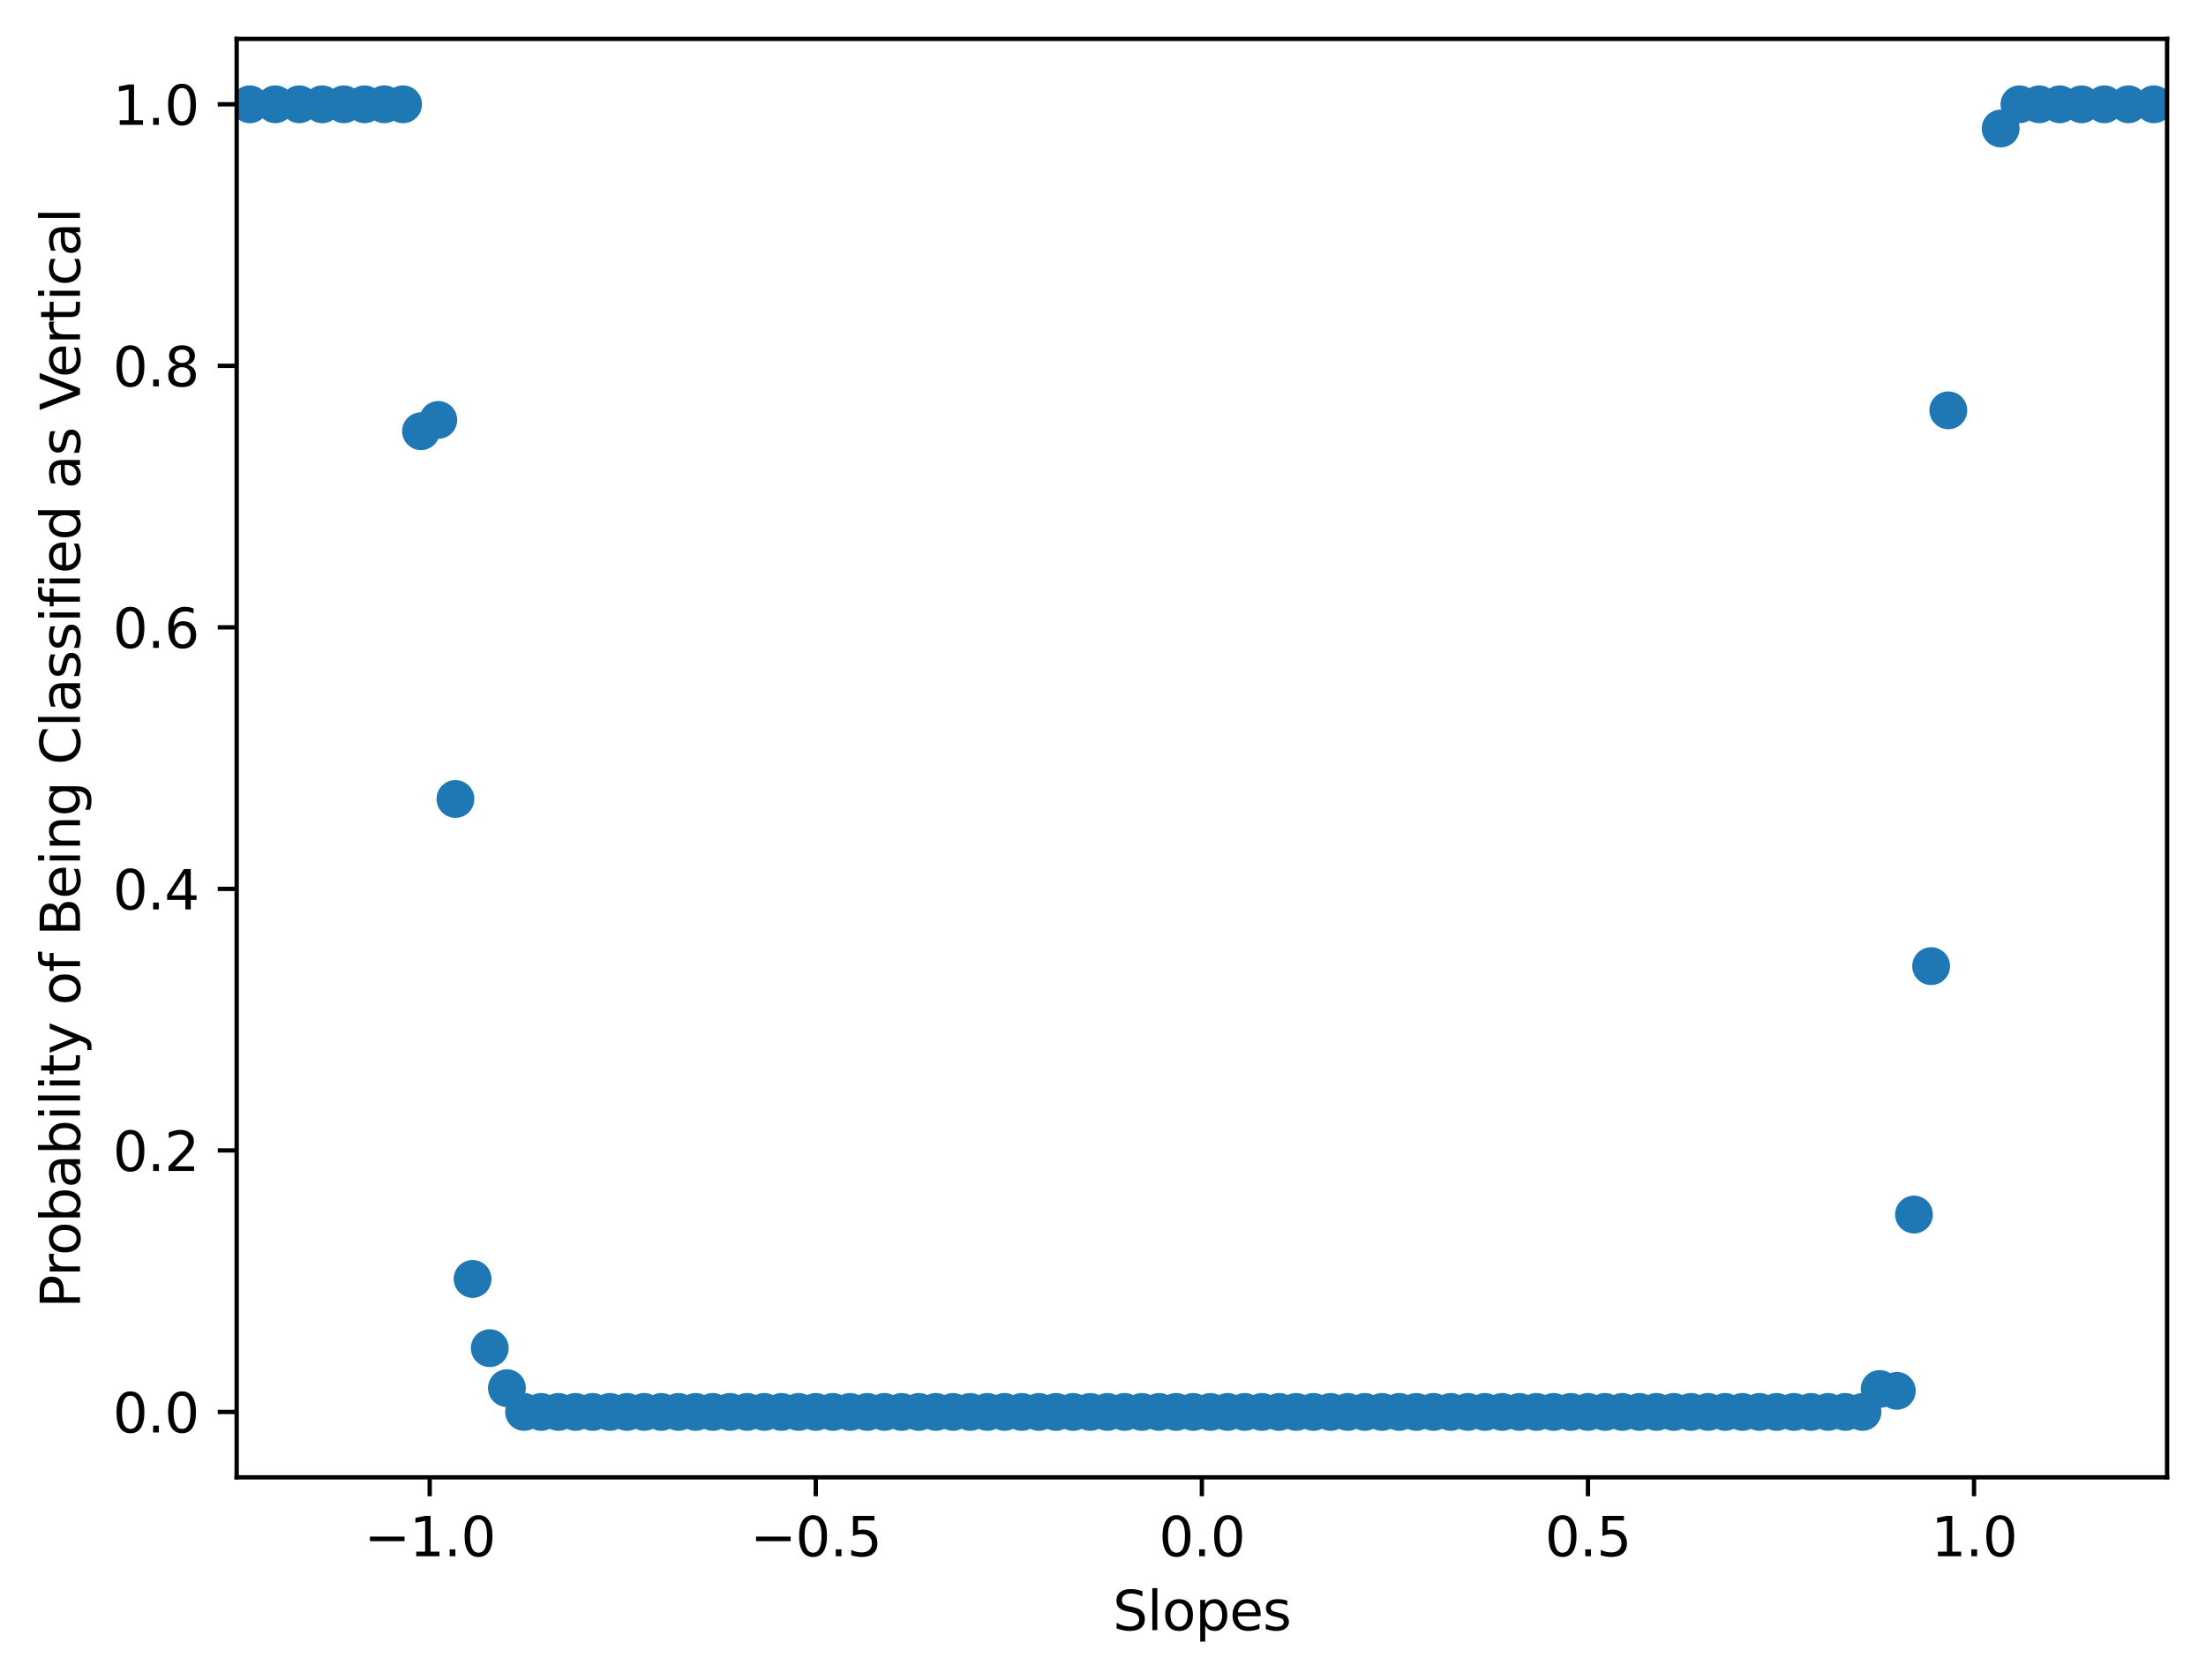 <?xml version="1.0" encoding="utf-8" standalone="no"?>
<!DOCTYPE svg PUBLIC "-//W3C//DTD SVG 1.1//EN"
  "http://www.w3.org/Graphics/SVG/1.1/DTD/svg11.dtd">
<svg xmlns:xlink="http://www.w3.org/1999/xlink" width="408.101pt" height="310.868pt" viewBox="0 0 408.101 310.868" xmlns="http://www.w3.org/2000/svg" version="1.1">
 <defs>
  <style type="text/css">*{stroke-linejoin: round; stroke-linecap: butt}</style>
 </defs>
 <g id="figure_1">
  <g id="patch_1">
   <path d="M 0 310.868 
L 408.101 310.868 
L 408.101 0 
L 0 0 
z
" style="fill: #ffffff"/>
  </g>
  <g id="axes_1">
   <g id="patch_2">
    <path d="M 43.781 273.312 
L 400.901 273.312 
L 400.901 7.2 
L 43.781 7.2 
z
" style="fill: #ffffff"/>
   </g>
   <g id="PathCollection_1">
    <defs>
     <path id="m284ebcffb2" d="M 0 3 
C 0.796 3 1.559 2.684 2.121 2.121 
C 2.684 1.559 3 0.796 3 0 
C 3 -0.796 2.684 -1.559 2.121 -2.121 
C 1.559 -2.684 0.796 -3 0 -3 
C -0.796 -3 -1.559 -2.684 -2.121 -2.121 
C -2.684 -1.559 -3 -0.796 -3 0 
C -3 0.796 -2.684 1.559 -2.121 2.121 
C -1.559 2.684 -0.796 3 0 3 
z
" style="stroke: #1f77b4"/>
    </defs>
    <g clip-path="url(#pe6e397b865)">
     <use xlink:href="#m284ebcffb2" x="-1" y="19.296" style="fill: #1f77b4; stroke: #1f77b4"/>
     <use xlink:href="#m284ebcffb2" x="4.438" y="19.296" style="fill: #1f77b4; stroke: #1f77b4"/>
     <use xlink:href="#m284ebcffb2" x="11.582" y="19.296" style="fill: #1f77b4; stroke: #1f77b4"/>
     <use xlink:href="#m284ebcffb2" x="18.273" y="19.296" style="fill: #1f77b4; stroke: #1f77b4"/>
     <use xlink:href="#m284ebcffb2" x="24.552" y="19.296" style="fill: #1f77b4; stroke: #1f77b4"/>
     <use xlink:href="#m284ebcffb2" x="30.456" y="19.296" style="fill: #1f77b4; stroke: #1f77b4"/>
     <use xlink:href="#m284ebcffb2" x="36.018" y="19.296" style="fill: #1f77b4; stroke: #1f77b4"/>
     <use xlink:href="#m284ebcffb2" x="41.266" y="19.296" style="fill: #1f77b4; stroke: #1f77b4"/>
     <use xlink:href="#m284ebcffb2" x="46.227" y="19.296" style="fill: #1f77b4; stroke: #1f77b4"/>
     <use xlink:href="#m284ebcffb2" x="50.924" y="19.296" style="fill: #1f77b4; stroke: #1f77b4"/>
     <use xlink:href="#m284ebcffb2" x="55.376" y="19.296" style="fill: #1f77b4; stroke: #1f77b4"/>
     <use xlink:href="#m284ebcffb2" x="59.603" y="19.296" style="fill: #1f77b4; stroke: #1f77b4"/>
     <use xlink:href="#m284ebcffb2" x="63.621" y="19.296" style="fill: #1f77b4; stroke: #1f77b4"/>
     <use xlink:href="#m284ebcffb2" x="67.446" y="19.296" style="fill: #1f77b4; stroke: #1f77b4"/>
     <use xlink:href="#m284ebcffb2" x="71.09" y="19.296" style="fill: #1f77b4; stroke: #1f77b4"/>
     <use xlink:href="#m284ebcffb2" x="74.567" y="19.296" style="fill: #1f77b4; stroke: #1f77b4"/>
     <use xlink:href="#m284ebcffb2" x="77.888" y="79.776" style="fill: #1f77b4; stroke: #1f77b4"/>
     <use xlink:href="#m284ebcffb2" x="81.08" y="77.69" style="fill: #1f77b4; stroke: #1f77b4"/>
     <use xlink:href="#m284ebcffb2" x="84.255" y="147.816" style="fill: #1f77b4; stroke: #1f77b4"/>
     <use xlink:href="#m284ebcffb2" x="87.429" y="236.614" style="fill: #1f77b4; stroke: #1f77b4"/>
     <use xlink:href="#m284ebcffb2" x="90.604" y="249.415" style="fill: #1f77b4; stroke: #1f77b4"/>
     <use xlink:href="#m284ebcffb2" x="93.778" y="256.817" style="fill: #1f77b4; stroke: #1f77b4"/>
     <use xlink:href="#m284ebcffb2" x="96.952" y="261.216" style="fill: #1f77b4; stroke: #1f77b4"/>
     <use xlink:href="#m284ebcffb2" x="100.127" y="261.216" style="fill: #1f77b4; stroke: #1f77b4"/>
     <use xlink:href="#m284ebcffb2" x="103.301" y="261.216" style="fill: #1f77b4; stroke: #1f77b4"/>
     <use xlink:href="#m284ebcffb2" x="106.476" y="261.216" style="fill: #1f77b4; stroke: #1f77b4"/>
     <use xlink:href="#m284ebcffb2" x="109.65" y="261.216" style="fill: #1f77b4; stroke: #1f77b4"/>
     <use xlink:href="#m284ebcffb2" x="112.824" y="261.216" style="fill: #1f77b4; stroke: #1f77b4"/>
     <use xlink:href="#m284ebcffb2" x="115.999" y="261.216" style="fill: #1f77b4; stroke: #1f77b4"/>
     <use xlink:href="#m284ebcffb2" x="119.173" y="261.216" style="fill: #1f77b4; stroke: #1f77b4"/>
     <use xlink:href="#m284ebcffb2" x="122.348" y="261.216" style="fill: #1f77b4; stroke: #1f77b4"/>
     <use xlink:href="#m284ebcffb2" x="125.522" y="261.216" style="fill: #1f77b4; stroke: #1f77b4"/>
     <use xlink:href="#m284ebcffb2" x="128.696" y="261.216" style="fill: #1f77b4; stroke: #1f77b4"/>
     <use xlink:href="#m284ebcffb2" x="131.871" y="261.216" style="fill: #1f77b4; stroke: #1f77b4"/>
     <use xlink:href="#m284ebcffb2" x="135.045" y="261.216" style="fill: #1f77b4; stroke: #1f77b4"/>
     <use xlink:href="#m284ebcffb2" x="138.22" y="261.216" style="fill: #1f77b4; stroke: #1f77b4"/>
     <use xlink:href="#m284ebcffb2" x="141.394" y="261.216" style="fill: #1f77b4; stroke: #1f77b4"/>
     <use xlink:href="#m284ebcffb2" x="144.568" y="261.216" style="fill: #1f77b4; stroke: #1f77b4"/>
     <use xlink:href="#m284ebcffb2" x="147.743" y="261.216" style="fill: #1f77b4; stroke: #1f77b4"/>
     <use xlink:href="#m284ebcffb2" x="150.917" y="261.216" style="fill: #1f77b4; stroke: #1f77b4"/>
     <use xlink:href="#m284ebcffb2" x="154.092" y="261.216" style="fill: #1f77b4; stroke: #1f77b4"/>
     <use xlink:href="#m284ebcffb2" x="157.266" y="261.216" style="fill: #1f77b4; stroke: #1f77b4"/>
     <use xlink:href="#m284ebcffb2" x="160.44" y="261.216" style="fill: #1f77b4; stroke: #1f77b4"/>
     <use xlink:href="#m284ebcffb2" x="163.615" y="261.216" style="fill: #1f77b4; stroke: #1f77b4"/>
     <use xlink:href="#m284ebcffb2" x="166.789" y="261.216" style="fill: #1f77b4; stroke: #1f77b4"/>
     <use xlink:href="#m284ebcffb2" x="169.964" y="261.216" style="fill: #1f77b4; stroke: #1f77b4"/>
     <use xlink:href="#m284ebcffb2" x="173.138" y="261.216" style="fill: #1f77b4; stroke: #1f77b4"/>
     <use xlink:href="#m284ebcffb2" x="176.312" y="261.216" style="fill: #1f77b4; stroke: #1f77b4"/>
     <use xlink:href="#m284ebcffb2" x="179.487" y="261.216" style="fill: #1f77b4; stroke: #1f77b4"/>
     <use xlink:href="#m284ebcffb2" x="182.661" y="261.216" style="fill: #1f77b4; stroke: #1f77b4"/>
     <use xlink:href="#m284ebcffb2" x="185.836" y="261.216" style="fill: #1f77b4; stroke: #1f77b4"/>
     <use xlink:href="#m284ebcffb2" x="189.01" y="261.216" style="fill: #1f77b4; stroke: #1f77b4"/>
     <use xlink:href="#m284ebcffb2" x="192.184" y="261.216" style="fill: #1f77b4; stroke: #1f77b4"/>
     <use xlink:href="#m284ebcffb2" x="195.359" y="261.216" style="fill: #1f77b4; stroke: #1f77b4"/>
     <use xlink:href="#m284ebcffb2" x="198.533" y="261.216" style="fill: #1f77b4; stroke: #1f77b4"/>
     <use xlink:href="#m284ebcffb2" x="201.708" y="261.216" style="fill: #1f77b4; stroke: #1f77b4"/>
     <use xlink:href="#m284ebcffb2" x="204.882" y="261.216" style="fill: #1f77b4; stroke: #1f77b4"/>
     <use xlink:href="#m284ebcffb2" x="208.056" y="261.216" style="fill: #1f77b4; stroke: #1f77b4"/>
     <use xlink:href="#m284ebcffb2" x="211.231" y="261.216" style="fill: #1f77b4; stroke: #1f77b4"/>
     <use xlink:href="#m284ebcffb2" x="214.405" y="261.216" style="fill: #1f77b4; stroke: #1f77b4"/>
     <use xlink:href="#m284ebcffb2" x="217.58" y="261.216" style="fill: #1f77b4; stroke: #1f77b4"/>
     <use xlink:href="#m284ebcffb2" x="220.754" y="261.216" style="fill: #1f77b4; stroke: #1f77b4"/>
     <use xlink:href="#m284ebcffb2" x="223.928" y="261.216" style="fill: #1f77b4; stroke: #1f77b4"/>
     <use xlink:href="#m284ebcffb2" x="227.103" y="261.216" style="fill: #1f77b4; stroke: #1f77b4"/>
     <use xlink:href="#m284ebcffb2" x="230.277" y="261.216" style="fill: #1f77b4; stroke: #1f77b4"/>
     <use xlink:href="#m284ebcffb2" x="233.452" y="261.216" style="fill: #1f77b4; stroke: #1f77b4"/>
     <use xlink:href="#m284ebcffb2" x="236.626" y="261.216" style="fill: #1f77b4; stroke: #1f77b4"/>
     <use xlink:href="#m284ebcffb2" x="239.8" y="261.216" style="fill: #1f77b4; stroke: #1f77b4"/>
     <use xlink:href="#m284ebcffb2" x="242.975" y="261.216" style="fill: #1f77b4; stroke: #1f77b4"/>
     <use xlink:href="#m284ebcffb2" x="246.149" y="261.216" style="fill: #1f77b4; stroke: #1f77b4"/>
     <use xlink:href="#m284ebcffb2" x="249.324" y="261.216" style="fill: #1f77b4; stroke: #1f77b4"/>
     <use xlink:href="#m284ebcffb2" x="252.498" y="261.216" style="fill: #1f77b4; stroke: #1f77b4"/>
     <use xlink:href="#m284ebcffb2" x="255.672" y="261.216" style="fill: #1f77b4; stroke: #1f77b4"/>
     <use xlink:href="#m284ebcffb2" x="258.847" y="261.216" style="fill: #1f77b4; stroke: #1f77b4"/>
     <use xlink:href="#m284ebcffb2" x="262.021" y="261.216" style="fill: #1f77b4; stroke: #1f77b4"/>
     <use xlink:href="#m284ebcffb2" x="265.196" y="261.216" style="fill: #1f77b4; stroke: #1f77b4"/>
     <use xlink:href="#m284ebcffb2" x="268.37" y="261.216" style="fill: #1f77b4; stroke: #1f77b4"/>
     <use xlink:href="#m284ebcffb2" x="271.544" y="261.216" style="fill: #1f77b4; stroke: #1f77b4"/>
     <use xlink:href="#m284ebcffb2" x="274.719" y="261.216" style="fill: #1f77b4; stroke: #1f77b4"/>
     <use xlink:href="#m284ebcffb2" x="277.893" y="261.216" style="fill: #1f77b4; stroke: #1f77b4"/>
     <use xlink:href="#m284ebcffb2" x="281.068" y="261.216" style="fill: #1f77b4; stroke: #1f77b4"/>
     <use xlink:href="#m284ebcffb2" x="284.242" y="261.216" style="fill: #1f77b4; stroke: #1f77b4"/>
     <use xlink:href="#m284ebcffb2" x="287.416" y="261.216" style="fill: #1f77b4; stroke: #1f77b4"/>
     <use xlink:href="#m284ebcffb2" x="290.591" y="261.216" style="fill: #1f77b4; stroke: #1f77b4"/>
     <use xlink:href="#m284ebcffb2" x="293.765" y="261.216" style="fill: #1f77b4; stroke: #1f77b4"/>
     <use xlink:href="#m284ebcffb2" x="296.94" y="261.216" style="fill: #1f77b4; stroke: #1f77b4"/>
     <use xlink:href="#m284ebcffb2" x="300.114" y="261.216" style="fill: #1f77b4; stroke: #1f77b4"/>
     <use xlink:href="#m284ebcffb2" x="303.288" y="261.216" style="fill: #1f77b4; stroke: #1f77b4"/>
     <use xlink:href="#m284ebcffb2" x="306.463" y="261.216" style="fill: #1f77b4; stroke: #1f77b4"/>
     <use xlink:href="#m284ebcffb2" x="309.637" y="261.216" style="fill: #1f77b4; stroke: #1f77b4"/>
     <use xlink:href="#m284ebcffb2" x="312.812" y="261.216" style="fill: #1f77b4; stroke: #1f77b4"/>
     <use xlink:href="#m284ebcffb2" x="315.986" y="261.216" style="fill: #1f77b4; stroke: #1f77b4"/>
     <use xlink:href="#m284ebcffb2" x="319.16" y="261.216" style="fill: #1f77b4; stroke: #1f77b4"/>
     <use xlink:href="#m284ebcffb2" x="322.335" y="261.216" style="fill: #1f77b4; stroke: #1f77b4"/>
     <use xlink:href="#m284ebcffb2" x="325.509" y="261.216" style="fill: #1f77b4; stroke: #1f77b4"/>
     <use xlink:href="#m284ebcffb2" x="328.684" y="261.216" style="fill: #1f77b4; stroke: #1f77b4"/>
     <use xlink:href="#m284ebcffb2" x="331.858" y="261.216" style="fill: #1f77b4; stroke: #1f77b4"/>
     <use xlink:href="#m284ebcffb2" x="335.032" y="261.216" style="fill: #1f77b4; stroke: #1f77b4"/>
     <use xlink:href="#m284ebcffb2" x="338.207" y="261.216" style="fill: #1f77b4; stroke: #1f77b4"/>
     <use xlink:href="#m284ebcffb2" x="341.381" y="261.216" style="fill: #1f77b4; stroke: #1f77b4"/>
     <use xlink:href="#m284ebcffb2" x="344.556" y="261.216" style="fill: #1f77b4; stroke: #1f77b4"/>
     <use xlink:href="#m284ebcffb2" x="347.73" y="256.972" style="fill: #1f77b4; stroke: #1f77b4"/>
     <use xlink:href="#m284ebcffb2" x="350.904" y="257.314" style="fill: #1f77b4; stroke: #1f77b4"/>
     <use xlink:href="#m284ebcffb2" x="354.079" y="224.7" style="fill: #1f77b4; stroke: #1f77b4"/>
     <use xlink:href="#m284ebcffb2" x="357.253" y="178.743" style="fill: #1f77b4; stroke: #1f77b4"/>
     <use xlink:href="#m284ebcffb2" x="360.428" y="75.916" style="fill: #1f77b4; stroke: #1f77b4"/>
     <use xlink:href="#m284ebcffb2" x="370.115" y="23.776" style="fill: #1f77b4; stroke: #1f77b4"/>
     <use xlink:href="#m284ebcffb2" x="373.592" y="19.296" style="fill: #1f77b4; stroke: #1f77b4"/>
     <use xlink:href="#m284ebcffb2" x="377.237" y="19.296" style="fill: #1f77b4; stroke: #1f77b4"/>
     <use xlink:href="#m284ebcffb2" x="381.061" y="19.296" style="fill: #1f77b4; stroke: #1f77b4"/>
     <use xlink:href="#m284ebcffb2" x="385.079" y="19.296" style="fill: #1f77b4; stroke: #1f77b4"/>
     <use xlink:href="#m284ebcffb2" x="389.306" y="19.296" style="fill: #1f77b4; stroke: #1f77b4"/>
     <use xlink:href="#m284ebcffb2" x="393.759" y="19.296" style="fill: #1f77b4; stroke: #1f77b4"/>
     <use xlink:href="#m284ebcffb2" x="398.455" y="19.296" style="fill: #1f77b4; stroke: #1f77b4"/>
     <use xlink:href="#m284ebcffb2" x="403.416" y="19.296" style="fill: #1f77b4; stroke: #1f77b4"/>
     <use xlink:href="#m284ebcffb2" x="408.665" y="19.296" style="fill: #1f77b4; stroke: #1f77b4"/>
     <use xlink:href="#m284ebcffb2" x="414.227" y="19.296" style="fill: #1f77b4; stroke: #1f77b4"/>
     <use xlink:href="#m284ebcffb2" x="420.131" y="19.296" style="fill: #1f77b4; stroke: #1f77b4"/>
     <use xlink:href="#m284ebcffb2" x="426.41" y="19.296" style="fill: #1f77b4; stroke: #1f77b4"/>
     <use xlink:href="#m284ebcffb2" x="433.101" y="19.296" style="fill: #1f77b4; stroke: #1f77b4"/>
     <use xlink:href="#m284ebcffb2" x="440.245" y="19.296" style="fill: #1f77b4; stroke: #1f77b4"/>
     <use xlink:href="#m284ebcffb2" x="447.891" y="19.296" style="fill: #1f77b4; stroke: #1f77b4"/>
     <use xlink:href="#m284ebcffb2" x="456.093" y="19.296" style="fill: #1f77b4; stroke: #1f77b4"/>
     <use xlink:href="#m284ebcffb2" x="464.913" y="19.296" style="fill: #1f77b4; stroke: #1f77b4"/>
     <use xlink:href="#m284ebcffb2" x="474.426" y="19.296" style="fill: #1f77b4; stroke: #1f77b4"/>
     <use xlink:href="#m284ebcffb2" x="484.715" y="19.296" style="fill: #1f77b4; stroke: #1f77b4"/>
     <use xlink:href="#m284ebcffb2" x="495.88" y="19.296" style="fill: #1f77b4; stroke: #1f77b4"/>
     <use xlink:href="#m284ebcffb2" x="508.037" y="19.296" style="fill: #1f77b4; stroke: #1f77b4"/>
     <use xlink:href="#m284ebcffb2" x="521.325" y="19.296" style="fill: #1f77b4; stroke: #1f77b4"/>
     <use xlink:href="#m284ebcffb2" x="535.91" y="19.296" style="fill: #1f77b4; stroke: #1f77b4"/>
     <use xlink:href="#m284ebcffb2" x="551.99" y="19.296" style="fill: #1f77b4; stroke: #1f77b4"/>
     <use xlink:href="#m284ebcffb2" x="569.809" y="19.296" style="fill: #1f77b4; stroke: #1f77b4"/>
     <use xlink:href="#m284ebcffb2" x="589.665" y="19.296" style="fill: #1f77b4; stroke: #1f77b4"/>
     <use xlink:href="#m284ebcffb2" x="611.927" y="19.296" style="fill: #1f77b4; stroke: #1f77b4"/>
     <use xlink:href="#m284ebcffb2" x="637.061" y="19.296" style="fill: #1f77b4; stroke: #1f77b4"/>
     <use xlink:href="#m284ebcffb2" x="665.663" y="19.296" style="fill: #1f77b4; stroke: #1f77b4"/>
     <use xlink:href="#m284ebcffb2" x="698.501" y="19.296" style="fill: #1f77b4; stroke: #1f77b4"/>
     <use xlink:href="#m284ebcffb2" x="736.594" y="19.296" style="fill: #1f77b4; stroke: #1f77b4"/>
     <use xlink:href="#m284ebcffb2" x="781.312" y="19.296" style="fill: #1f77b4; stroke: #1f77b4"/>
     <use xlink:href="#m284ebcffb2" x="834.547" y="19.296" style="fill: #1f77b4; stroke: #1f77b4"/>
     <use xlink:href="#m284ebcffb2" x="898.99" y="19.296" style="fill: #1f77b4; stroke: #1f77b4"/>
     <use xlink:href="#m284ebcffb2" x="978.595" y="19.296" style="fill: #1f77b4; stroke: #1f77b4"/>
     <use xlink:href="#m284ebcffb2" x="1079.429" y="19.296" style="fill: #1f77b4; stroke: #1f77b4"/>
     <use xlink:href="#m284ebcffb2" x="1211.289" y="19.296" style="fill: #1f77b4; stroke: #1f77b4"/>
     <use xlink:href="#m284ebcffb2" x="1391.098" y="19.296" style="fill: #1f77b4; stroke: #1f77b4"/>
     <use xlink:href="#m284ebcffb2" x="1650.821" y="19.296" style="fill: #1f77b4; stroke: #1f77b4"/>
     <use xlink:href="#m284ebcffb2" x="2058.958" y="19.296" style="fill: #1f77b4; stroke: #1f77b4"/>
     <use xlink:href="#m284ebcffb2" x="2793.605" y="19.296" style="fill: #1f77b4; stroke: #1f77b4"/>
     <use xlink:href="#m284ebcffb2" x="4507.781" y="19.296" style="fill: #1f77b4; stroke: #1f77b4"/>
     <use xlink:href="#m284ebcffb2" x="13078.661" y="19.296" style="fill: #1f77b4; stroke: #1f77b4"/>
    </g>
   </g>
   <g id="matplotlib.axis_1">
    <g id="xtick_1">
     <g id="line2d_1">
      <defs>
       <path id="m0d44a971a8" d="M 0 0 
L 0 3.5 
" style="stroke: #000000; stroke-width: 0.8"/>
      </defs>
      <g>
       <use xlink:href="#m0d44a971a8" x="79.493" y="273.312" style="stroke: #000000; stroke-width: 0.8"/>
      </g>
     </g>
     <g id="text_1">
      <!-- −1.0 -->
      <g transform="translate(67.352 287.91) scale(0.1 -0.1)">
       <defs>
        <path id="DejaVuSans-2212" d="M 678 2272 
L 4684 2272 
L 4684 1741 
L 678 1741 
L 678 2272 
z
" transform="scale(0.016)"/>
        <path id="DejaVuSans-31" d="M 794 531 
L 1825 531 
L 1825 4091 
L 703 3866 
L 703 4441 
L 1819 4666 
L 2450 4666 
L 2450 531 
L 3481 531 
L 3481 0 
L 794 0 
L 794 531 
z
" transform="scale(0.016)"/>
        <path id="DejaVuSans-2e" d="M 684 794 
L 1344 794 
L 1344 0 
L 684 0 
L 684 794 
z
" transform="scale(0.016)"/>
        <path id="DejaVuSans-30" d="M 2034 4250 
Q 1547 4250 1301 3770 
Q 1056 3291 1056 2328 
Q 1056 1369 1301 889 
Q 1547 409 2034 409 
Q 2525 409 2770 889 
Q 3016 1369 3016 2328 
Q 3016 3291 2770 3770 
Q 2525 4250 2034 4250 
z
M 2034 4750 
Q 2819 4750 3233 4129 
Q 3647 3509 3647 2328 
Q 3647 1150 3233 529 
Q 2819 -91 2034 -91 
Q 1250 -91 836 529 
Q 422 1150 422 2328 
Q 422 3509 836 4129 
Q 1250 4750 2034 4750 
z
" transform="scale(0.016)"/>
       </defs>
       <use xlink:href="#DejaVuSans-2212"/>
       <use xlink:href="#DejaVuSans-31" x="83.789"/>
       <use xlink:href="#DejaVuSans-2e" x="147.412"/>
       <use xlink:href="#DejaVuSans-30" x="179.199"/>
      </g>
     </g>
    </g>
    <g id="xtick_2">
     <g id="line2d_2">
      <g>
       <use xlink:href="#m0d44a971a8" x="150.917" y="273.312" style="stroke: #000000; stroke-width: 0.8"/>
      </g>
     </g>
     <g id="text_2">
      <!-- −0.5 -->
      <g transform="translate(138.776 287.91) scale(0.1 -0.1)">
       <defs>
        <path id="DejaVuSans-35" d="M 691 4666 
L 3169 4666 
L 3169 4134 
L 1269 4134 
L 1269 2991 
Q 1406 3038 1543 3061 
Q 1681 3084 1819 3084 
Q 2600 3084 3056 2656 
Q 3513 2228 3513 1497 
Q 3513 744 3044 326 
Q 2575 -91 1722 -91 
Q 1428 -91 1123 -41 
Q 819 9 494 109 
L 494 744 
Q 775 591 1075 516 
Q 1375 441 1709 441 
Q 2250 441 2565 725 
Q 2881 1009 2881 1497 
Q 2881 1984 2565 2268 
Q 2250 2553 1709 2553 
Q 1456 2553 1204 2497 
Q 953 2441 691 2322 
L 691 4666 
z
" transform="scale(0.016)"/>
       </defs>
       <use xlink:href="#DejaVuSans-2212"/>
       <use xlink:href="#DejaVuSans-30" x="83.789"/>
       <use xlink:href="#DejaVuSans-2e" x="147.412"/>
       <use xlink:href="#DejaVuSans-35" x="179.199"/>
      </g>
     </g>
    </g>
    <g id="xtick_3">
     <g id="line2d_3">
      <g>
       <use xlink:href="#m0d44a971a8" x="222.341" y="273.312" style="stroke: #000000; stroke-width: 0.8"/>
      </g>
     </g>
     <g id="text_3">
      <!-- 0.0 -->
      <g transform="translate(214.39 287.91) scale(0.1 -0.1)">
       <use xlink:href="#DejaVuSans-30"/>
       <use xlink:href="#DejaVuSans-2e" x="63.623"/>
       <use xlink:href="#DejaVuSans-30" x="95.41"/>
      </g>
     </g>
    </g>
    <g id="xtick_4">
     <g id="line2d_4">
      <g>
       <use xlink:href="#m0d44a971a8" x="293.765" y="273.312" style="stroke: #000000; stroke-width: 0.8"/>
      </g>
     </g>
     <g id="text_4">
      <!-- 0.5 -->
      <g transform="translate(285.814 287.91) scale(0.1 -0.1)">
       <use xlink:href="#DejaVuSans-30"/>
       <use xlink:href="#DejaVuSans-2e" x="63.623"/>
       <use xlink:href="#DejaVuSans-35" x="95.41"/>
      </g>
     </g>
    </g>
    <g id="xtick_5">
     <g id="line2d_5">
      <g>
       <use xlink:href="#m0d44a971a8" x="365.189" y="273.312" style="stroke: #000000; stroke-width: 0.8"/>
      </g>
     </g>
     <g id="text_5">
      <!-- 1.0 -->
      <g transform="translate(357.238 287.91) scale(0.1 -0.1)">
       <use xlink:href="#DejaVuSans-31"/>
       <use xlink:href="#DejaVuSans-2e" x="63.623"/>
       <use xlink:href="#DejaVuSans-30" x="95.41"/>
      </g>
     </g>
    </g>
    <g id="text_6">
     <!-- Slopes -->
     <g transform="translate(205.863 301.589) scale(0.1 -0.1)">
      <defs>
       <path id="DejaVuSans-53" d="M 3425 4513 
L 3425 3897 
Q 3066 4069 2747 4153 
Q 2428 4238 2131 4238 
Q 1616 4238 1336 4038 
Q 1056 3838 1056 3469 
Q 1056 3159 1242 3001 
Q 1428 2844 1947 2747 
L 2328 2669 
Q 3034 2534 3370 2195 
Q 3706 1856 3706 1288 
Q 3706 609 3251 259 
Q 2797 -91 1919 -91 
Q 1588 -91 1214 -16 
Q 841 59 441 206 
L 441 856 
Q 825 641 1194 531 
Q 1563 422 1919 422 
Q 2459 422 2753 634 
Q 3047 847 3047 1241 
Q 3047 1584 2836 1778 
Q 2625 1972 2144 2069 
L 1759 2144 
Q 1053 2284 737 2584 
Q 422 2884 422 3419 
Q 422 4038 858 4394 
Q 1294 4750 2059 4750 
Q 2388 4750 2728 4690 
Q 3069 4631 3425 4513 
z
" transform="scale(0.016)"/>
       <path id="DejaVuSans-6c" d="M 603 4863 
L 1178 4863 
L 1178 0 
L 603 0 
L 603 4863 
z
" transform="scale(0.016)"/>
       <path id="DejaVuSans-6f" d="M 1959 3097 
Q 1497 3097 1228 2736 
Q 959 2375 959 1747 
Q 959 1119 1226 758 
Q 1494 397 1959 397 
Q 2419 397 2687 759 
Q 2956 1122 2956 1747 
Q 2956 2369 2687 2733 
Q 2419 3097 1959 3097 
z
M 1959 3584 
Q 2709 3584 3137 3096 
Q 3566 2609 3566 1747 
Q 3566 888 3137 398 
Q 2709 -91 1959 -91 
Q 1206 -91 779 398 
Q 353 888 353 1747 
Q 353 2609 779 3096 
Q 1206 3584 1959 3584 
z
" transform="scale(0.016)"/>
       <path id="DejaVuSans-70" d="M 1159 525 
L 1159 -1331 
L 581 -1331 
L 581 3500 
L 1159 3500 
L 1159 2969 
Q 1341 3281 1617 3432 
Q 1894 3584 2278 3584 
Q 2916 3584 3314 3078 
Q 3713 2572 3713 1747 
Q 3713 922 3314 415 
Q 2916 -91 2278 -91 
Q 1894 -91 1617 61 
Q 1341 213 1159 525 
z
M 3116 1747 
Q 3116 2381 2855 2742 
Q 2594 3103 2138 3103 
Q 1681 3103 1420 2742 
Q 1159 2381 1159 1747 
Q 1159 1113 1420 752 
Q 1681 391 2138 391 
Q 2594 391 2855 752 
Q 3116 1113 3116 1747 
z
" transform="scale(0.016)"/>
       <path id="DejaVuSans-65" d="M 3597 1894 
L 3597 1613 
L 953 1613 
Q 991 1019 1311 708 
Q 1631 397 2203 397 
Q 2534 397 2845 478 
Q 3156 559 3463 722 
L 3463 178 
Q 3153 47 2828 -22 
Q 2503 -91 2169 -91 
Q 1331 -91 842 396 
Q 353 884 353 1716 
Q 353 2575 817 3079 
Q 1281 3584 2069 3584 
Q 2775 3584 3186 3129 
Q 3597 2675 3597 1894 
z
M 3022 2063 
Q 3016 2534 2758 2815 
Q 2500 3097 2075 3097 
Q 1594 3097 1305 2825 
Q 1016 2553 972 2059 
L 3022 2063 
z
" transform="scale(0.016)"/>
       <path id="DejaVuSans-73" d="M 2834 3397 
L 2834 2853 
Q 2591 2978 2328 3040 
Q 2066 3103 1784 3103 
Q 1356 3103 1142 2972 
Q 928 2841 928 2578 
Q 928 2378 1081 2264 
Q 1234 2150 1697 2047 
L 1894 2003 
Q 2506 1872 2764 1633 
Q 3022 1394 3022 966 
Q 3022 478 2636 193 
Q 2250 -91 1575 -91 
Q 1294 -91 989 -36 
Q 684 19 347 128 
L 347 722 
Q 666 556 975 473 
Q 1284 391 1588 391 
Q 1994 391 2212 530 
Q 2431 669 2431 922 
Q 2431 1156 2273 1281 
Q 2116 1406 1581 1522 
L 1381 1569 
Q 847 1681 609 1914 
Q 372 2147 372 2553 
Q 372 3047 722 3315 
Q 1072 3584 1716 3584 
Q 2034 3584 2315 3537 
Q 2597 3491 2834 3397 
z
" transform="scale(0.016)"/>
      </defs>
      <use xlink:href="#DejaVuSans-53"/>
      <use xlink:href="#DejaVuSans-6c" x="63.477"/>
      <use xlink:href="#DejaVuSans-6f" x="91.26"/>
      <use xlink:href="#DejaVuSans-70" x="152.441"/>
      <use xlink:href="#DejaVuSans-65" x="215.918"/>
      <use xlink:href="#DejaVuSans-73" x="277.441"/>
     </g>
    </g>
   </g>
   <g id="matplotlib.axis_2">
    <g id="ytick_1">
     <g id="line2d_6">
      <defs>
       <path id="me7d45284f3" d="M 0 0 
L -3.5 0 
" style="stroke: #000000; stroke-width: 0.8"/>
      </defs>
      <g>
       <use xlink:href="#me7d45284f3" x="43.781" y="261.216" style="stroke: #000000; stroke-width: 0.8"/>
      </g>
     </g>
     <g id="text_7">
      <!-- 0.0 -->
      <g transform="translate(20.878 265.015) scale(0.1 -0.1)">
       <use xlink:href="#DejaVuSans-30"/>
       <use xlink:href="#DejaVuSans-2e" x="63.623"/>
       <use xlink:href="#DejaVuSans-30" x="95.41"/>
      </g>
     </g>
    </g>
    <g id="ytick_2">
     <g id="line2d_7">
      <g>
       <use xlink:href="#me7d45284f3" x="43.781" y="212.832" style="stroke: #000000; stroke-width: 0.8"/>
      </g>
     </g>
     <g id="text_8">
      <!-- 0.2 -->
      <g transform="translate(20.878 216.631) scale(0.1 -0.1)">
       <defs>
        <path id="DejaVuSans-32" d="M 1228 531 
L 3431 531 
L 3431 0 
L 469 0 
L 469 531 
Q 828 903 1448 1529 
Q 2069 2156 2228 2338 
Q 2531 2678 2651 2914 
Q 2772 3150 2772 3378 
Q 2772 3750 2511 3984 
Q 2250 4219 1831 4219 
Q 1534 4219 1204 4116 
Q 875 4013 500 3803 
L 500 4441 
Q 881 4594 1212 4672 
Q 1544 4750 1819 4750 
Q 2544 4750 2975 4387 
Q 3406 4025 3406 3419 
Q 3406 3131 3298 2873 
Q 3191 2616 2906 2266 
Q 2828 2175 2409 1742 
Q 1991 1309 1228 531 
z
" transform="scale(0.016)"/>
       </defs>
       <use xlink:href="#DejaVuSans-30"/>
       <use xlink:href="#DejaVuSans-2e" x="63.623"/>
       <use xlink:href="#DejaVuSans-32" x="95.41"/>
      </g>
     </g>
    </g>
    <g id="ytick_3">
     <g id="line2d_8">
      <g>
       <use xlink:href="#me7d45284f3" x="43.781" y="164.448" style="stroke: #000000; stroke-width: 0.8"/>
      </g>
     </g>
     <g id="text_9">
      <!-- 0.4 -->
      <g transform="translate(20.878 168.247) scale(0.1 -0.1)">
       <defs>
        <path id="DejaVuSans-34" d="M 2419 4116 
L 825 1625 
L 2419 1625 
L 2419 4116 
z
M 2253 4666 
L 3047 4666 
L 3047 1625 
L 3713 1625 
L 3713 1100 
L 3047 1100 
L 3047 0 
L 2419 0 
L 2419 1100 
L 313 1100 
L 313 1709 
L 2253 4666 
z
" transform="scale(0.016)"/>
       </defs>
       <use xlink:href="#DejaVuSans-30"/>
       <use xlink:href="#DejaVuSans-2e" x="63.623"/>
       <use xlink:href="#DejaVuSans-34" x="95.41"/>
      </g>
     </g>
    </g>
    <g id="ytick_4">
     <g id="line2d_9">
      <g>
       <use xlink:href="#me7d45284f3" x="43.781" y="116.064" style="stroke: #000000; stroke-width: 0.8"/>
      </g>
     </g>
     <g id="text_10">
      <!-- 0.6 -->
      <g transform="translate(20.878 119.863) scale(0.1 -0.1)">
       <defs>
        <path id="DejaVuSans-36" d="M 2113 2584 
Q 1688 2584 1439 2293 
Q 1191 2003 1191 1497 
Q 1191 994 1439 701 
Q 1688 409 2113 409 
Q 2538 409 2786 701 
Q 3034 994 3034 1497 
Q 3034 2003 2786 2293 
Q 2538 2584 2113 2584 
z
M 3366 4563 
L 3366 3988 
Q 3128 4100 2886 4159 
Q 2644 4219 2406 4219 
Q 1781 4219 1451 3797 
Q 1122 3375 1075 2522 
Q 1259 2794 1537 2939 
Q 1816 3084 2150 3084 
Q 2853 3084 3261 2657 
Q 3669 2231 3669 1497 
Q 3669 778 3244 343 
Q 2819 -91 2113 -91 
Q 1303 -91 875 529 
Q 447 1150 447 2328 
Q 447 3434 972 4092 
Q 1497 4750 2381 4750 
Q 2619 4750 2861 4703 
Q 3103 4656 3366 4563 
z
" transform="scale(0.016)"/>
       </defs>
       <use xlink:href="#DejaVuSans-30"/>
       <use xlink:href="#DejaVuSans-2e" x="63.623"/>
       <use xlink:href="#DejaVuSans-36" x="95.41"/>
      </g>
     </g>
    </g>
    <g id="ytick_5">
     <g id="line2d_10">
      <g>
       <use xlink:href="#me7d45284f3" x="43.781" y="67.68" style="stroke: #000000; stroke-width: 0.8"/>
      </g>
     </g>
     <g id="text_11">
      <!-- 0.8 -->
      <g transform="translate(20.878 71.479) scale(0.1 -0.1)">
       <defs>
        <path id="DejaVuSans-38" d="M 2034 2216 
Q 1584 2216 1326 1975 
Q 1069 1734 1069 1313 
Q 1069 891 1326 650 
Q 1584 409 2034 409 
Q 2484 409 2743 651 
Q 3003 894 3003 1313 
Q 3003 1734 2745 1975 
Q 2488 2216 2034 2216 
z
M 1403 2484 
Q 997 2584 770 2862 
Q 544 3141 544 3541 
Q 544 4100 942 4425 
Q 1341 4750 2034 4750 
Q 2731 4750 3128 4425 
Q 3525 4100 3525 3541 
Q 3525 3141 3298 2862 
Q 3072 2584 2669 2484 
Q 3125 2378 3379 2068 
Q 3634 1759 3634 1313 
Q 3634 634 3220 271 
Q 2806 -91 2034 -91 
Q 1263 -91 848 271 
Q 434 634 434 1313 
Q 434 1759 690 2068 
Q 947 2378 1403 2484 
z
M 1172 3481 
Q 1172 3119 1398 2916 
Q 1625 2713 2034 2713 
Q 2441 2713 2670 2916 
Q 2900 3119 2900 3481 
Q 2900 3844 2670 4047 
Q 2441 4250 2034 4250 
Q 1625 4250 1398 4047 
Q 1172 3844 1172 3481 
z
" transform="scale(0.016)"/>
       </defs>
       <use xlink:href="#DejaVuSans-30"/>
       <use xlink:href="#DejaVuSans-2e" x="63.623"/>
       <use xlink:href="#DejaVuSans-38" x="95.41"/>
      </g>
     </g>
    </g>
    <g id="ytick_6">
     <g id="line2d_11">
      <g>
       <use xlink:href="#me7d45284f3" x="43.781" y="19.296" style="stroke: #000000; stroke-width: 0.8"/>
      </g>
     </g>
     <g id="text_12">
      <!-- 1.0 -->
      <g transform="translate(20.878 23.095) scale(0.1 -0.1)">
       <use xlink:href="#DejaVuSans-31"/>
       <use xlink:href="#DejaVuSans-2e" x="63.623"/>
       <use xlink:href="#DejaVuSans-30" x="95.41"/>
      </g>
     </g>
    </g>
    <g id="text_13">
     <!-- Probability of Being Classified as Vertical -->
     <g transform="translate(14.798 242.017) rotate(-90) scale(0.1 -0.1)">
      <defs>
       <path id="DejaVuSans-50" d="M 1259 4147 
L 1259 2394 
L 2053 2394 
Q 2494 2394 2734 2622 
Q 2975 2850 2975 3272 
Q 2975 3691 2734 3919 
Q 2494 4147 2053 4147 
L 1259 4147 
z
M 628 4666 
L 2053 4666 
Q 2838 4666 3239 4311 
Q 3641 3956 3641 3272 
Q 3641 2581 3239 2228 
Q 2838 1875 2053 1875 
L 1259 1875 
L 1259 0 
L 628 0 
L 628 4666 
z
" transform="scale(0.016)"/>
       <path id="DejaVuSans-72" d="M 2631 2963 
Q 2534 3019 2420 3045 
Q 2306 3072 2169 3072 
Q 1681 3072 1420 2755 
Q 1159 2438 1159 1844 
L 1159 0 
L 581 0 
L 581 3500 
L 1159 3500 
L 1159 2956 
Q 1341 3275 1631 3429 
Q 1922 3584 2338 3584 
Q 2397 3584 2469 3576 
Q 2541 3569 2628 3553 
L 2631 2963 
z
" transform="scale(0.016)"/>
       <path id="DejaVuSans-62" d="M 3116 1747 
Q 3116 2381 2855 2742 
Q 2594 3103 2138 3103 
Q 1681 3103 1420 2742 
Q 1159 2381 1159 1747 
Q 1159 1113 1420 752 
Q 1681 391 2138 391 
Q 2594 391 2855 752 
Q 3116 1113 3116 1747 
z
M 1159 2969 
Q 1341 3281 1617 3432 
Q 1894 3584 2278 3584 
Q 2916 3584 3314 3078 
Q 3713 2572 3713 1747 
Q 3713 922 3314 415 
Q 2916 -91 2278 -91 
Q 1894 -91 1617 61 
Q 1341 213 1159 525 
L 1159 0 
L 581 0 
L 581 4863 
L 1159 4863 
L 1159 2969 
z
" transform="scale(0.016)"/>
       <path id="DejaVuSans-61" d="M 2194 1759 
Q 1497 1759 1228 1600 
Q 959 1441 959 1056 
Q 959 750 1161 570 
Q 1363 391 1709 391 
Q 2188 391 2477 730 
Q 2766 1069 2766 1631 
L 2766 1759 
L 2194 1759 
z
M 3341 1997 
L 3341 0 
L 2766 0 
L 2766 531 
Q 2569 213 2275 61 
Q 1981 -91 1556 -91 
Q 1019 -91 701 211 
Q 384 513 384 1019 
Q 384 1609 779 1909 
Q 1175 2209 1959 2209 
L 2766 2209 
L 2766 2266 
Q 2766 2663 2505 2880 
Q 2244 3097 1772 3097 
Q 1472 3097 1187 3025 
Q 903 2953 641 2809 
L 641 3341 
Q 956 3463 1253 3523 
Q 1550 3584 1831 3584 
Q 2591 3584 2966 3190 
Q 3341 2797 3341 1997 
z
" transform="scale(0.016)"/>
       <path id="DejaVuSans-69" d="M 603 3500 
L 1178 3500 
L 1178 0 
L 603 0 
L 603 3500 
z
M 603 4863 
L 1178 4863 
L 1178 4134 
L 603 4134 
L 603 4863 
z
" transform="scale(0.016)"/>
       <path id="DejaVuSans-74" d="M 1172 4494 
L 1172 3500 
L 2356 3500 
L 2356 3053 
L 1172 3053 
L 1172 1153 
Q 1172 725 1289 603 
Q 1406 481 1766 481 
L 2356 481 
L 2356 0 
L 1766 0 
Q 1100 0 847 248 
Q 594 497 594 1153 
L 594 3053 
L 172 3053 
L 172 3500 
L 594 3500 
L 594 4494 
L 1172 4494 
z
" transform="scale(0.016)"/>
       <path id="DejaVuSans-79" d="M 2059 -325 
Q 1816 -950 1584 -1140 
Q 1353 -1331 966 -1331 
L 506 -1331 
L 506 -850 
L 844 -850 
Q 1081 -850 1212 -737 
Q 1344 -625 1503 -206 
L 1606 56 
L 191 3500 
L 800 3500 
L 1894 763 
L 2988 3500 
L 3597 3500 
L 2059 -325 
z
" transform="scale(0.016)"/>
       <path id="DejaVuSans-20" transform="scale(0.016)"/>
       <path id="DejaVuSans-66" d="M 2375 4863 
L 2375 4384 
L 1825 4384 
Q 1516 4384 1395 4259 
Q 1275 4134 1275 3809 
L 1275 3500 
L 2222 3500 
L 2222 3053 
L 1275 3053 
L 1275 0 
L 697 0 
L 697 3053 
L 147 3053 
L 147 3500 
L 697 3500 
L 697 3744 
Q 697 4328 969 4595 
Q 1241 4863 1831 4863 
L 2375 4863 
z
" transform="scale(0.016)"/>
       <path id="DejaVuSans-42" d="M 1259 2228 
L 1259 519 
L 2272 519 
Q 2781 519 3026 730 
Q 3272 941 3272 1375 
Q 3272 1813 3026 2020 
Q 2781 2228 2272 2228 
L 1259 2228 
z
M 1259 4147 
L 1259 2741 
L 2194 2741 
Q 2656 2741 2882 2914 
Q 3109 3088 3109 3444 
Q 3109 3797 2882 3972 
Q 2656 4147 2194 4147 
L 1259 4147 
z
M 628 4666 
L 2241 4666 
Q 2963 4666 3353 4366 
Q 3744 4066 3744 3513 
Q 3744 3084 3544 2831 
Q 3344 2578 2956 2516 
Q 3422 2416 3680 2098 
Q 3938 1781 3938 1306 
Q 3938 681 3513 340 
Q 3088 0 2303 0 
L 628 0 
L 628 4666 
z
" transform="scale(0.016)"/>
       <path id="DejaVuSans-6e" d="M 3513 2113 
L 3513 0 
L 2938 0 
L 2938 2094 
Q 2938 2591 2744 2837 
Q 2550 3084 2163 3084 
Q 1697 3084 1428 2787 
Q 1159 2491 1159 1978 
L 1159 0 
L 581 0 
L 581 3500 
L 1159 3500 
L 1159 2956 
Q 1366 3272 1645 3428 
Q 1925 3584 2291 3584 
Q 2894 3584 3203 3211 
Q 3513 2838 3513 2113 
z
" transform="scale(0.016)"/>
       <path id="DejaVuSans-67" d="M 2906 1791 
Q 2906 2416 2648 2759 
Q 2391 3103 1925 3103 
Q 1463 3103 1205 2759 
Q 947 2416 947 1791 
Q 947 1169 1205 825 
Q 1463 481 1925 481 
Q 2391 481 2648 825 
Q 2906 1169 2906 1791 
z
M 3481 434 
Q 3481 -459 3084 -895 
Q 2688 -1331 1869 -1331 
Q 1566 -1331 1297 -1286 
Q 1028 -1241 775 -1147 
L 775 -588 
Q 1028 -725 1275 -790 
Q 1522 -856 1778 -856 
Q 2344 -856 2625 -561 
Q 2906 -266 2906 331 
L 2906 616 
Q 2728 306 2450 153 
Q 2172 0 1784 0 
Q 1141 0 747 490 
Q 353 981 353 1791 
Q 353 2603 747 3093 
Q 1141 3584 1784 3584 
Q 2172 3584 2450 3431 
Q 2728 3278 2906 2969 
L 2906 3500 
L 3481 3500 
L 3481 434 
z
" transform="scale(0.016)"/>
       <path id="DejaVuSans-43" d="M 4122 4306 
L 4122 3641 
Q 3803 3938 3442 4084 
Q 3081 4231 2675 4231 
Q 1875 4231 1450 3742 
Q 1025 3253 1025 2328 
Q 1025 1406 1450 917 
Q 1875 428 2675 428 
Q 3081 428 3442 575 
Q 3803 722 4122 1019 
L 4122 359 
Q 3791 134 3420 21 
Q 3050 -91 2638 -91 
Q 1578 -91 968 557 
Q 359 1206 359 2328 
Q 359 3453 968 4101 
Q 1578 4750 2638 4750 
Q 3056 4750 3426 4639 
Q 3797 4528 4122 4306 
z
" transform="scale(0.016)"/>
       <path id="DejaVuSans-64" d="M 2906 2969 
L 2906 4863 
L 3481 4863 
L 3481 0 
L 2906 0 
L 2906 525 
Q 2725 213 2448 61 
Q 2172 -91 1784 -91 
Q 1150 -91 751 415 
Q 353 922 353 1747 
Q 353 2572 751 3078 
Q 1150 3584 1784 3584 
Q 2172 3584 2448 3432 
Q 2725 3281 2906 2969 
z
M 947 1747 
Q 947 1113 1208 752 
Q 1469 391 1925 391 
Q 2381 391 2643 752 
Q 2906 1113 2906 1747 
Q 2906 2381 2643 2742 
Q 2381 3103 1925 3103 
Q 1469 3103 1208 2742 
Q 947 2381 947 1747 
z
" transform="scale(0.016)"/>
       <path id="DejaVuSans-56" d="M 1831 0 
L 50 4666 
L 709 4666 
L 2188 738 
L 3669 4666 
L 4325 4666 
L 2547 0 
L 1831 0 
z
" transform="scale(0.016)"/>
       <path id="DejaVuSans-63" d="M 3122 3366 
L 3122 2828 
Q 2878 2963 2633 3030 
Q 2388 3097 2138 3097 
Q 1578 3097 1268 2742 
Q 959 2388 959 1747 
Q 959 1106 1268 751 
Q 1578 397 2138 397 
Q 2388 397 2633 464 
Q 2878 531 3122 666 
L 3122 134 
Q 2881 22 2623 -34 
Q 2366 -91 2075 -91 
Q 1284 -91 818 406 
Q 353 903 353 1747 
Q 353 2603 823 3093 
Q 1294 3584 2113 3584 
Q 2378 3584 2631 3529 
Q 2884 3475 3122 3366 
z
" transform="scale(0.016)"/>
      </defs>
      <use xlink:href="#DejaVuSans-50"/>
      <use xlink:href="#DejaVuSans-72" x="58.553"/>
      <use xlink:href="#DejaVuSans-6f" x="97.416"/>
      <use xlink:href="#DejaVuSans-62" x="158.598"/>
      <use xlink:href="#DejaVuSans-61" x="222.074"/>
      <use xlink:href="#DejaVuSans-62" x="283.354"/>
      <use xlink:href="#DejaVuSans-69" x="346.83"/>
      <use xlink:href="#DejaVuSans-6c" x="374.613"/>
      <use xlink:href="#DejaVuSans-69" x="402.396"/>
      <use xlink:href="#DejaVuSans-74" x="430.18"/>
      <use xlink:href="#DejaVuSans-79" x="469.389"/>
      <use xlink:href="#DejaVuSans-20" x="528.568"/>
      <use xlink:href="#DejaVuSans-6f" x="560.355"/>
      <use xlink:href="#DejaVuSans-66" x="621.537"/>
      <use xlink:href="#DejaVuSans-20" x="656.742"/>
      <use xlink:href="#DejaVuSans-42" x="688.529"/>
      <use xlink:href="#DejaVuSans-65" x="757.133"/>
      <use xlink:href="#DejaVuSans-69" x="818.656"/>
      <use xlink:href="#DejaVuSans-6e" x="846.439"/>
      <use xlink:href="#DejaVuSans-67" x="909.818"/>
      <use xlink:href="#DejaVuSans-20" x="973.295"/>
      <use xlink:href="#DejaVuSans-43" x="1005.082"/>
      <use xlink:href="#DejaVuSans-6c" x="1074.906"/>
      <use xlink:href="#DejaVuSans-61" x="1102.689"/>
      <use xlink:href="#DejaVuSans-73" x="1163.969"/>
      <use xlink:href="#DejaVuSans-73" x="1216.068"/>
      <use xlink:href="#DejaVuSans-69" x="1268.168"/>
      <use xlink:href="#DejaVuSans-66" x="1295.951"/>
      <use xlink:href="#DejaVuSans-69" x="1331.156"/>
      <use xlink:href="#DejaVuSans-65" x="1358.939"/>
      <use xlink:href="#DejaVuSans-64" x="1420.463"/>
      <use xlink:href="#DejaVuSans-20" x="1483.939"/>
      <use xlink:href="#DejaVuSans-61" x="1515.727"/>
      <use xlink:href="#DejaVuSans-73" x="1577.006"/>
      <use xlink:href="#DejaVuSans-20" x="1629.105"/>
      <use xlink:href="#DejaVuSans-56" x="1660.893"/>
      <use xlink:href="#DejaVuSans-65" x="1721.551"/>
      <use xlink:href="#DejaVuSans-72" x="1783.074"/>
      <use xlink:href="#DejaVuSans-74" x="1824.188"/>
      <use xlink:href="#DejaVuSans-69" x="1863.396"/>
      <use xlink:href="#DejaVuSans-63" x="1891.18"/>
      <use xlink:href="#DejaVuSans-61" x="1946.16"/>
      <use xlink:href="#DejaVuSans-6c" x="2007.439"/>
     </g>
    </g>
   </g>
   <g id="patch_3">
    <path d="M 43.781 273.312 
L 43.781 7.2 
" style="fill: none; stroke: #000000; stroke-width: 0.8; stroke-linejoin: miter; stroke-linecap: square"/>
   </g>
   <g id="patch_4">
    <path d="M 400.901 273.312 
L 400.901 7.2 
" style="fill: none; stroke: #000000; stroke-width: 0.8; stroke-linejoin: miter; stroke-linecap: square"/>
   </g>
   <g id="patch_5">
    <path d="M 43.781 273.312 
L 400.901 273.312 
" style="fill: none; stroke: #000000; stroke-width: 0.8; stroke-linejoin: miter; stroke-linecap: square"/>
   </g>
   <g id="patch_6">
    <path d="M 43.781 7.2 
L 400.901 7.2 
" style="fill: none; stroke: #000000; stroke-width: 0.8; stroke-linejoin: miter; stroke-linecap: square"/>
   </g>
  </g>
 </g>
 <defs>
  <clipPath id="pe6e397b865">
   <rect x="43.781" y="7.2" width="357.12" height="266.112"/>
  </clipPath>
 </defs>
</svg>
